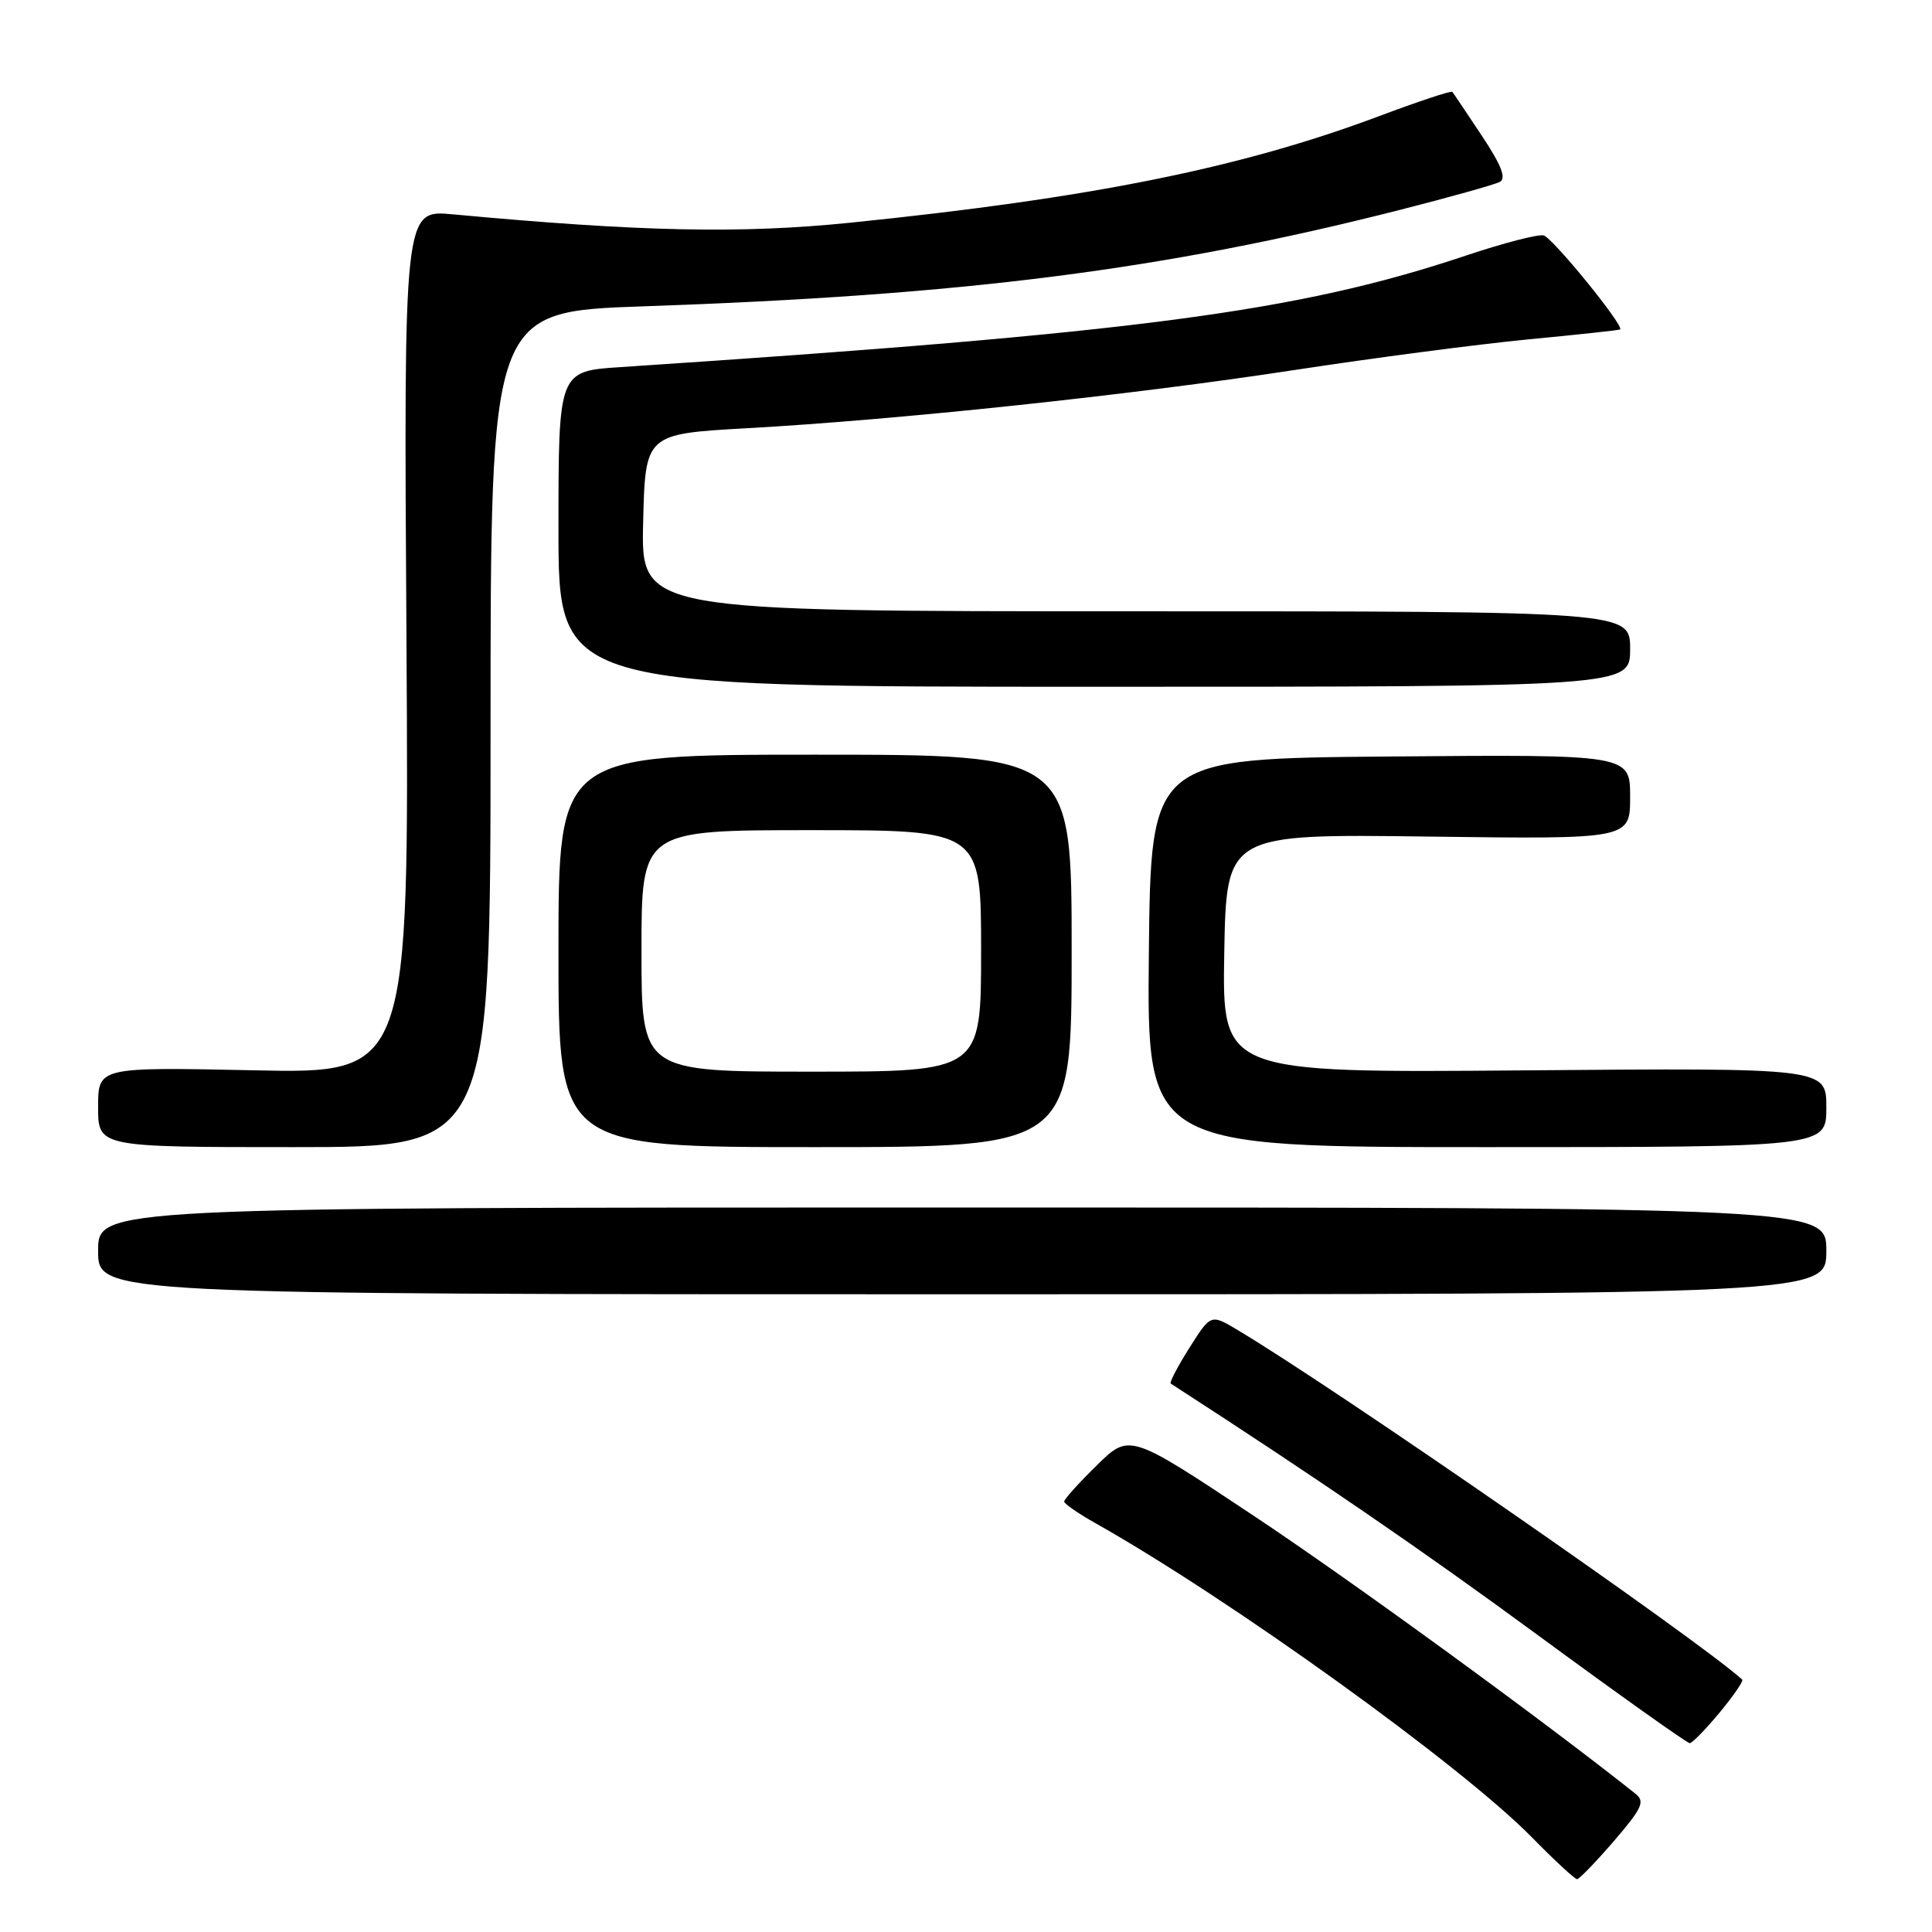 <?xml version="1.0" encoding="UTF-8" standalone="no"?>
<!DOCTYPE svg PUBLIC "-//W3C//DTD SVG 1.1//EN" "http://www.w3.org/Graphics/SVG/1.1/DTD/svg11.dtd" >
<svg xmlns="http://www.w3.org/2000/svg" xmlns:xlink="http://www.w3.org/1999/xlink" version="1.1" viewBox="0 0 256 256">
 <g >
 <path fill="currentColor"
d=" M 213.86 243.94 C 217.59 239.60 218.00 238.71 216.72 237.69 C 204.53 227.99 178.97 209.38 166.08 200.82 C 149.66 189.91 149.66 189.91 145.33 194.17 C 142.95 196.50 141.00 198.66 141.01 198.96 C 141.01 199.26 142.92 200.58 145.26 201.89 C 163.16 212.00 193.62 233.93 202.97 243.44 C 205.97 246.50 208.67 249.00 208.97 249.00 C 209.26 249.00 211.46 246.72 213.86 243.94 Z  M 227.86 226.92 C 229.70 224.70 231.05 222.73 230.86 222.56 C 224.97 217.23 176.99 183.99 163.97 176.22 C 160.44 174.11 160.44 174.11 157.60 178.60 C 156.04 181.07 154.93 183.20 155.13 183.33 C 174.84 196.08 188.32 205.32 203.89 216.75 C 214.56 224.59 223.57 230.99 223.90 230.98 C 224.23 230.97 226.01 229.15 227.86 226.92 Z  M 242.00 165.75 C 242.00 160.00 242.00 160.00 127.50 160.00 C 13.00 160.00 13.00 160.00 13.00 165.75 C 13.00 171.50 13.00 171.50 127.50 171.50 C 242.00 171.50 242.00 171.50 242.00 165.75 Z  M 65.00 96.65 C 65.00 41.29 65.00 41.29 85.25 40.59 C 127.81 39.13 154.21 35.77 185.50 27.81 C 192.10 26.13 198.06 24.46 198.74 24.10 C 199.62 23.62 198.93 21.87 196.34 17.97 C 194.34 14.96 192.59 12.35 192.44 12.17 C 192.30 11.99 187.87 13.46 182.60 15.44 C 164.36 22.27 144.54 26.26 112.66 29.51 C 98.15 30.99 84.87 30.71 60.00 28.40 C 53.50 27.79 53.50 27.79 53.86 85.02 C 54.21 142.26 54.21 142.26 33.61 141.82 C 13.00 141.39 13.00 141.39 13.00 146.69 C 13.00 152.00 13.00 152.00 39.00 152.00 C 65.00 152.00 65.00 152.00 65.00 96.65 Z  M 142.00 126.00 C 142.00 100.00 142.00 100.00 108.00 100.00 C 74.00 100.00 74.00 100.00 74.00 126.00 C 74.00 152.00 74.00 152.00 108.00 152.00 C 142.00 152.00 142.00 152.00 142.00 126.00 Z  M 242.00 146.75 C 242.00 141.50 242.00 141.50 201.97 141.83 C 161.95 142.16 161.95 142.16 162.22 126.33 C 162.50 110.50 162.50 110.50 189.25 110.85 C 216.00 111.20 216.00 111.20 216.00 105.59 C 216.00 99.97 216.00 99.97 184.25 100.24 C 152.50 100.50 152.50 100.50 152.23 126.25 C 151.97 152.00 151.97 152.00 196.98 152.00 C 242.00 152.00 242.00 152.00 242.00 146.75 Z  M 216.00 86.00 C 216.00 81.00 216.00 81.00 150.47 81.00 C 84.94 81.00 84.94 81.00 85.22 69.25 C 85.50 57.50 85.50 57.50 99.00 56.74 C 119.08 55.62 149.81 52.35 171.39 49.05 C 181.90 47.44 195.90 45.61 202.50 44.97 C 209.10 44.34 214.58 43.75 214.68 43.65 C 215.20 43.14 205.69 31.45 204.53 31.19 C 203.77 31.02 199.16 32.22 194.29 33.85 C 171.99 41.32 150.85 44.11 82.25 48.64 C 74.00 49.18 74.00 49.18 74.00 70.09 C 74.00 91.00 74.00 91.00 145.00 91.00 C 216.00 91.00 216.00 91.00 216.00 86.00 Z  M 85.00 126.00 C 85.00 110.00 85.00 110.00 107.50 110.00 C 130.00 110.00 130.00 110.00 130.00 126.00 C 130.00 142.00 130.00 142.00 107.50 142.00 C 85.00 142.00 85.00 142.00 85.00 126.00 Z "/>
</g>
</svg>